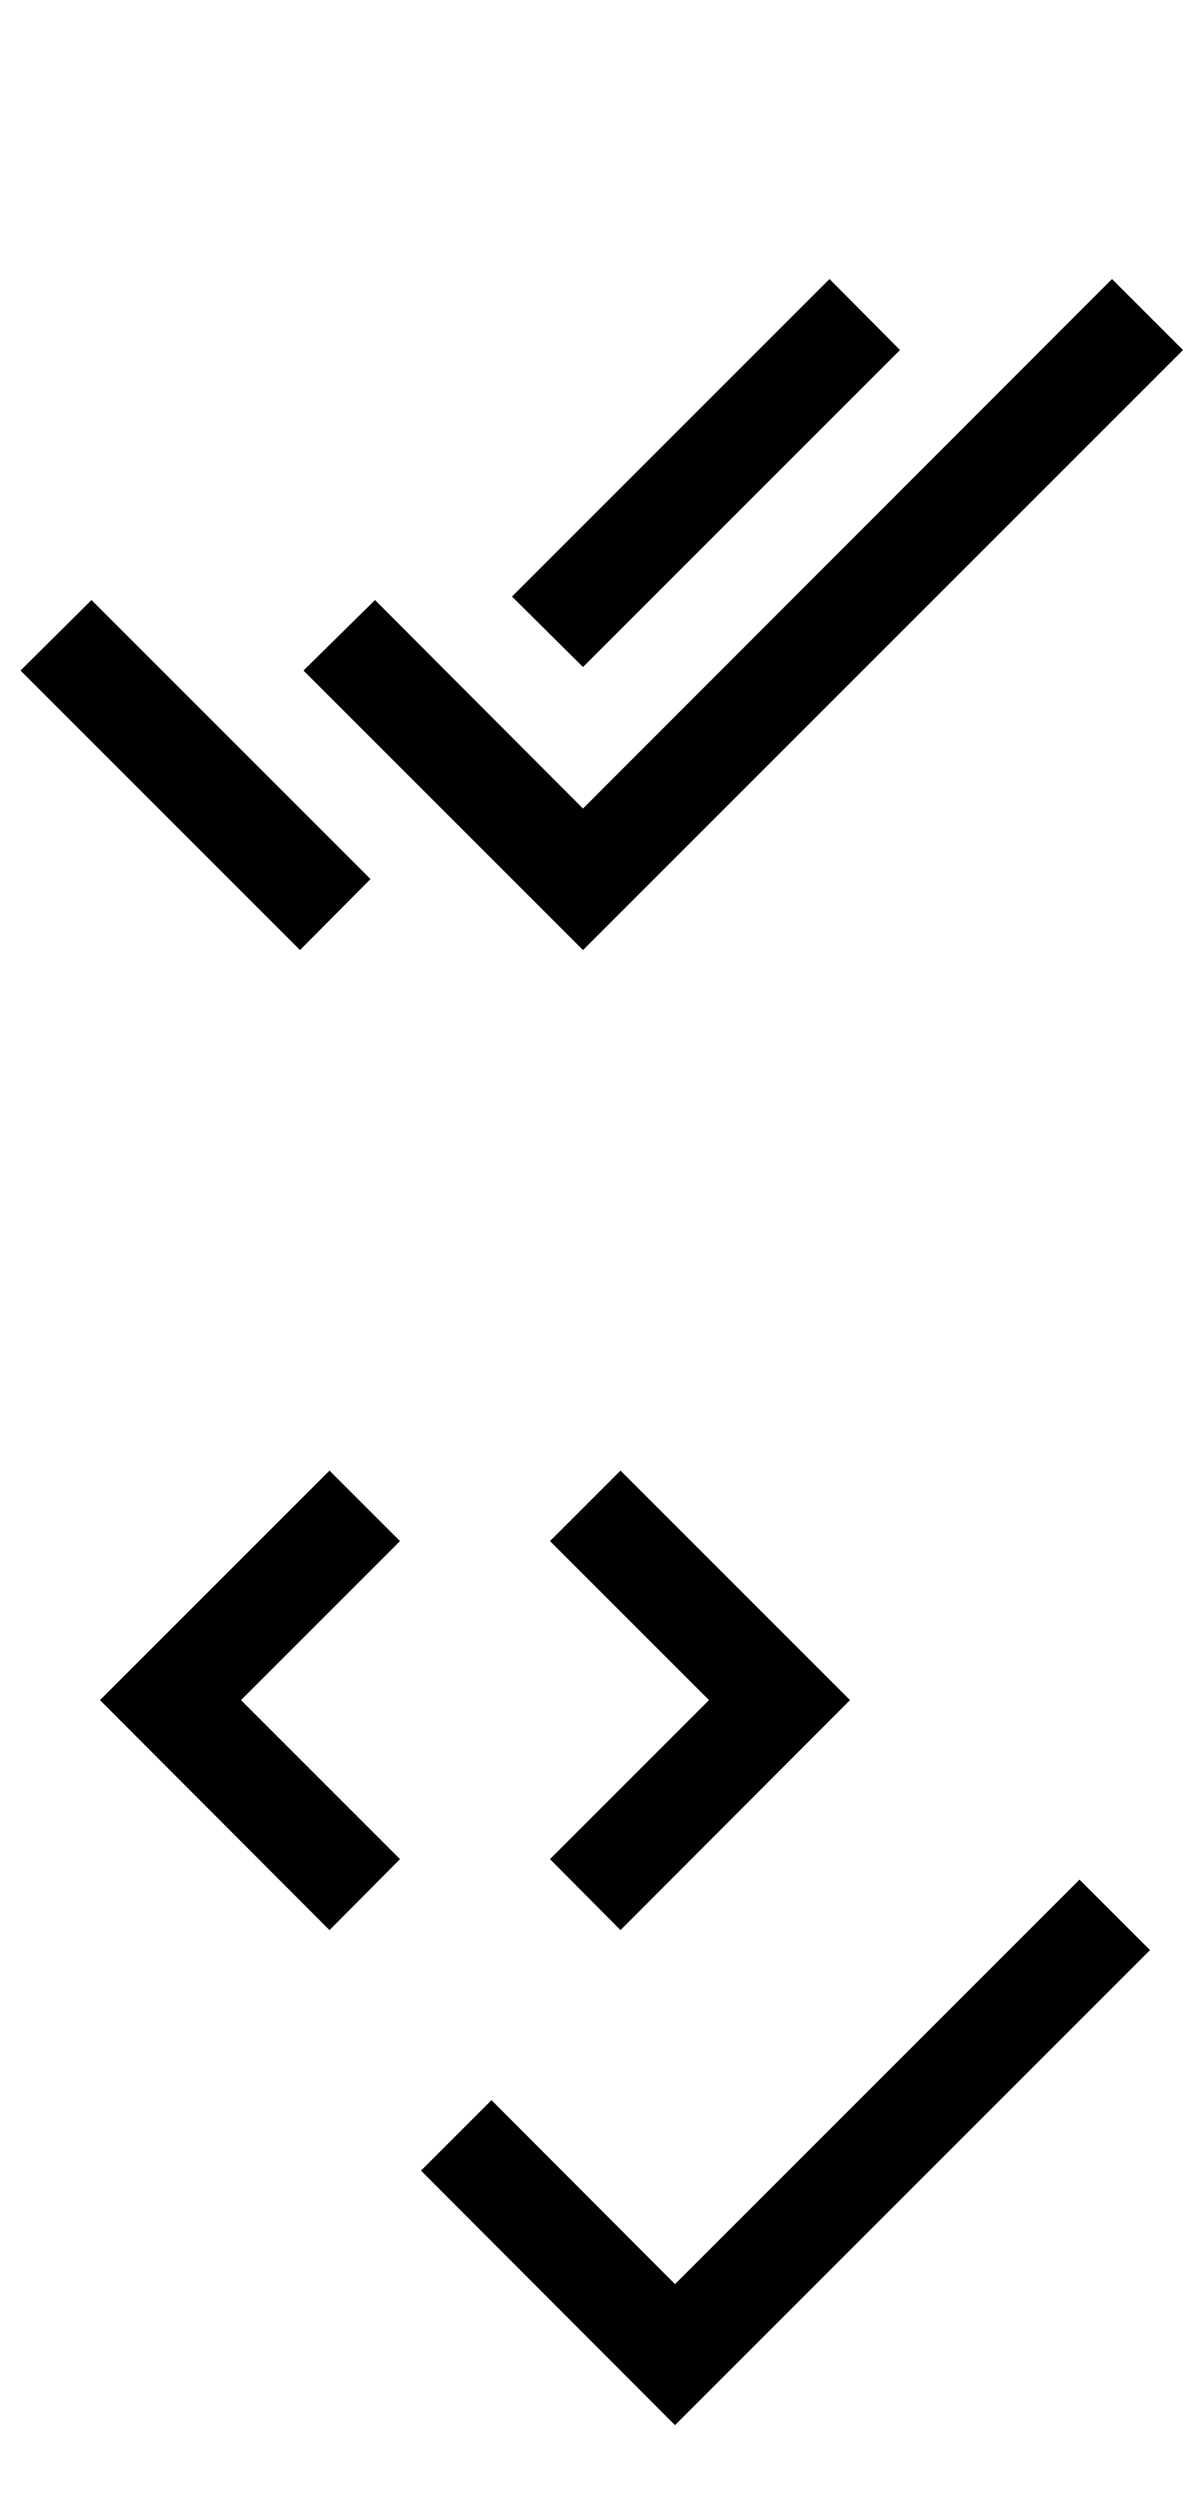 <svg xmlns="http://www.w3.org/2000/svg" xmlns:xlink="http://www.w3.org/1999/xlink" width="24" height="50"><symbol id="sprite-multiple-b" viewBox="0 0 24 24"><title>multiple-b</title>
    <path d="M6.59,3.41L2,8L6.59,12.6L8,11.18L4.82,8L8,4.82L6.59,3.41M12.41,3.41L11,4.82L14.18,8L11,11.18L12.41,12.6L17,8L12.41,3.41M21.59,11.59L13.5,19.68L9.83,16L8.42,17.41L13.5,22.5L23,13L21.59,11.59Z"/>
</symbol><symbol id="sprite-multiple-a" viewBox="0 0 24 24"><title>multiple-a</title>
    <path d="M0.41,13.41L6,19L7.41,17.58L1.83,12M22.24,5.58L11.66,16.17L7.5,12L6.07,13.41L11.66,19L23.66,7M18,7L16.59,5.58L10.24,11.93L11.66,13.34L18,7Z"/>
</symbol><use xlink:href="#sprite-multiple-a" x="0" y="0" width="24" height="24"/><use xlink:href="#sprite-multiple-b" x="0" y="26" width="24" height="24"/></svg>
